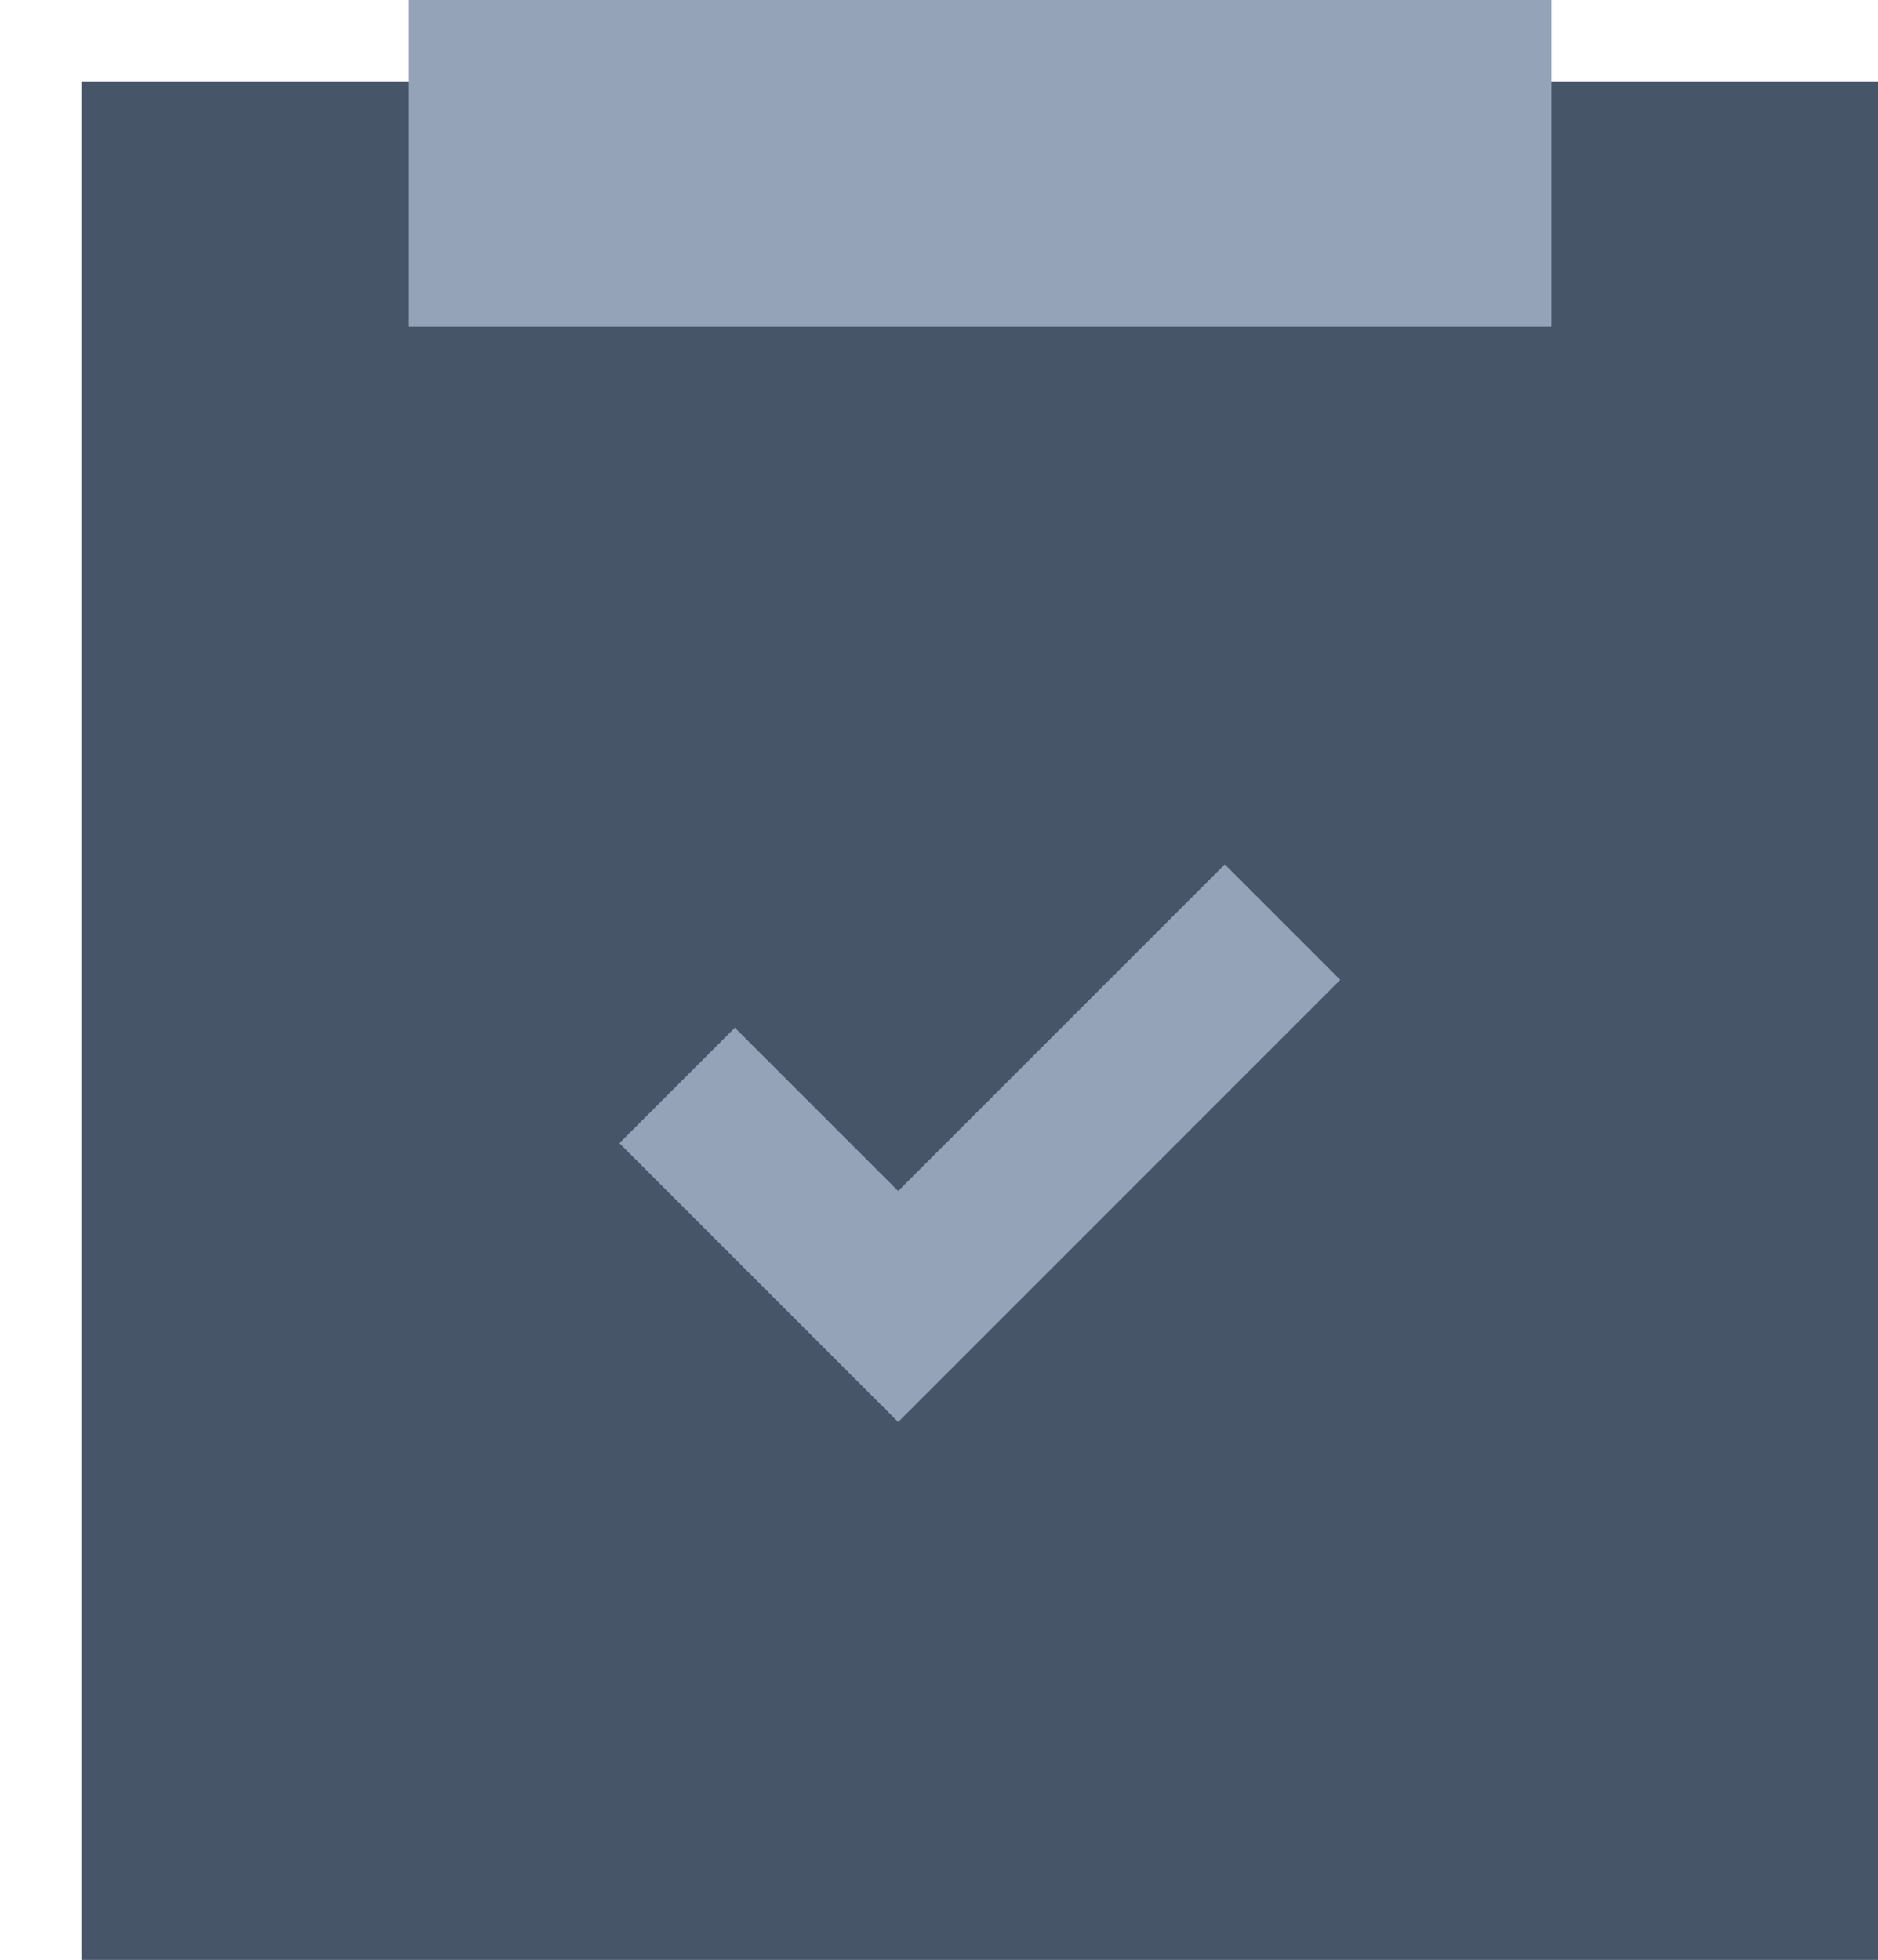 <svg width="23" height="24" viewBox="0 0 23 24" fill="none" xmlns="http://www.w3.org/2000/svg">
<path d="M8 1V3H3V22H21V3H16V1H23V24H1V1H8Z" fill="#475569"/>
<rect x="1" y="1" width="22" height="23" fill="#475569"/>
<path d="M9 14L11 16L15 12" stroke="#94A3B8" stroke-width="2" stroke-linecap="square"/>
<rect x="5" width="14" height="4" fill="#94A3B8"/>
</svg>
